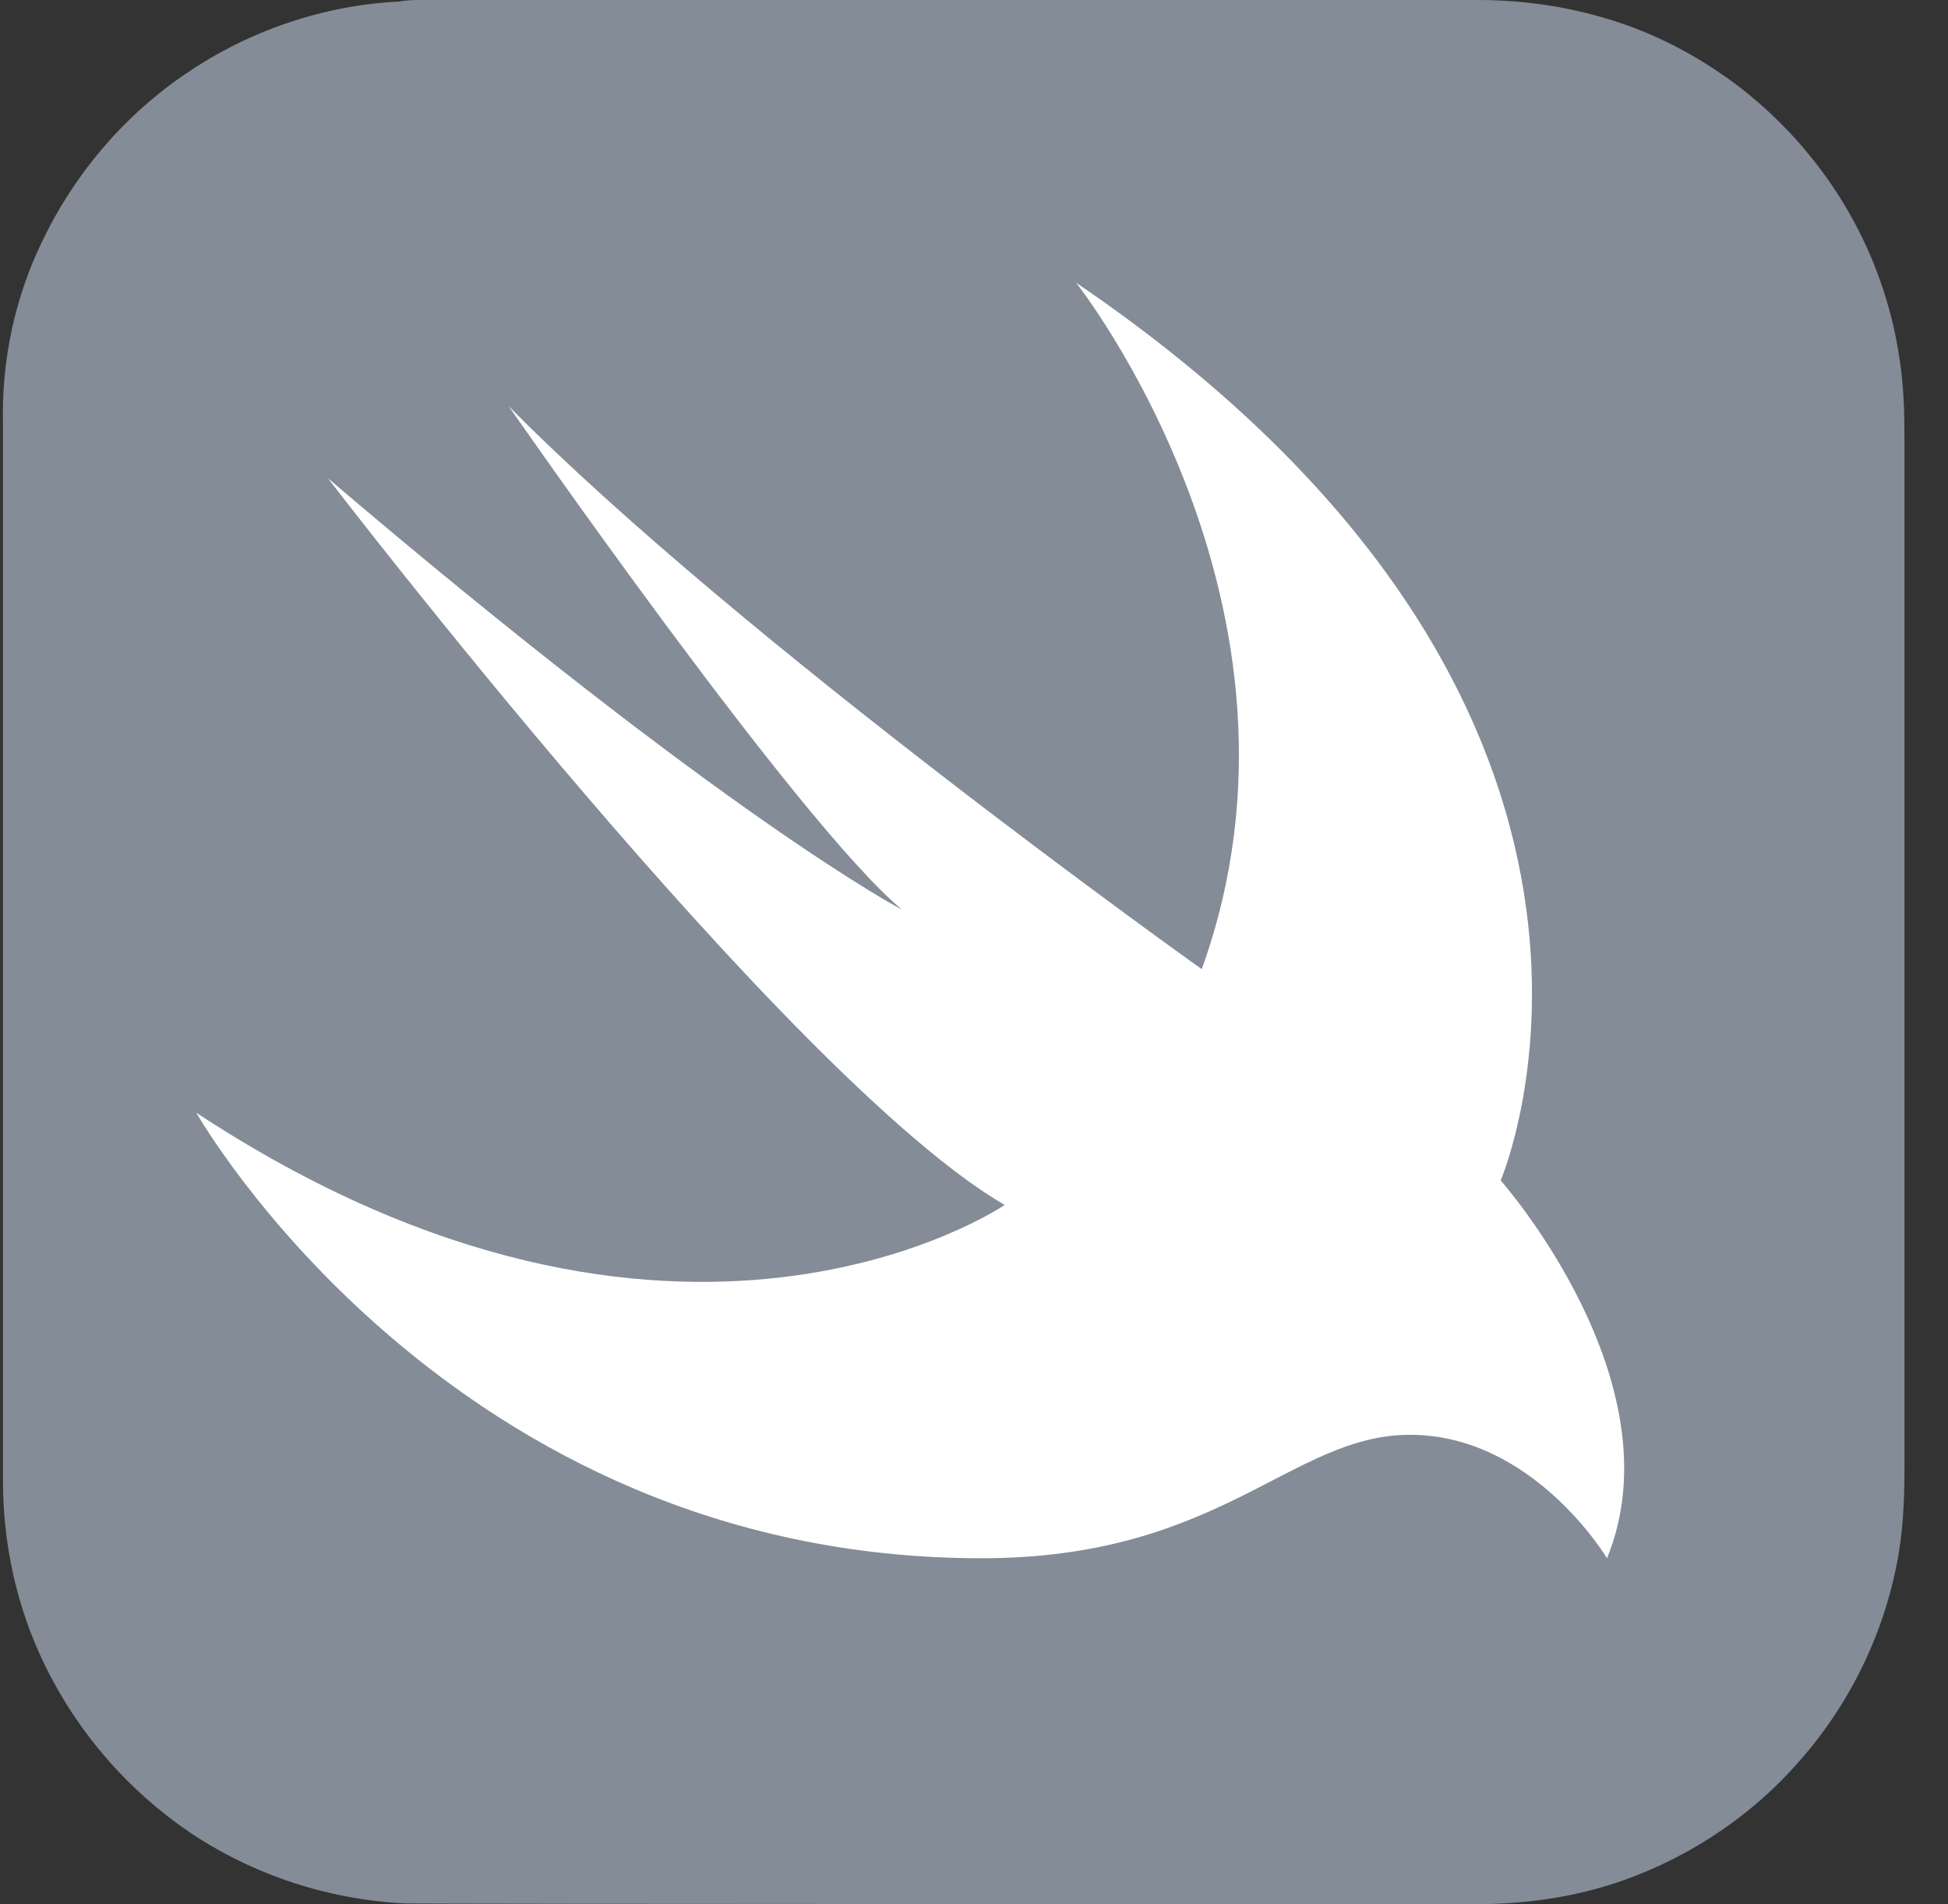 <?xml version="1.0" encoding="UTF-8"?>
<svg width="44px" height="43px" viewBox="0 0 44 43" version="1.1" xmlns="http://www.w3.org/2000/svg" xmlns:xlink="http://www.w3.org/1999/xlink">
    <rect x="0" y="0" width="44" height="43" fill="#333333" stroke="none"/>
    <!-- Generator: Sketch 48.1 (47250) - http://www.bohemiancoding.com/sketch -->
    <title>swift-brand-company-logo-3a6c0adf2476dca2</title>
    <desc>Created with Sketch.</desc>
    <defs></defs>
    <g id="Page-1" stroke="none" stroke-width="1" fill="none" fill-rule="evenodd">
        <g id="swift-brand-company-logo-3a6c0adf2476dca2" fill-rule="nonzero">
            <path d="M9.557,0 L33.375,0 C34.534,0 35.66,0.185 36.752,0.571 C38.33,1.142 39.758,2.15 40.833,3.46 C41.925,4.77 42.647,6.383 42.899,8.062 C43,8.684 43.017,9.305 43.017,9.927 L43.017,33.157 C43.017,33.896 42.983,34.652 42.832,35.374 C42.496,37.037 41.707,38.599 40.564,39.859 C39.439,41.119 37.961,42.059 36.365,42.563 C35.391,42.866 34.383,43 33.359,43 C32.905,43 9.49,43 9.137,42.983 C7.424,42.899 5.728,42.345 4.3,41.388 C2.906,40.447 1.764,39.137 1.025,37.625 C0.386,36.332 0.067,34.887 0.067,33.443 L0.067,9.557 C0.034,8.13 0.336,6.719 0.957,5.442 C1.68,3.93 2.805,2.604 4.199,1.663 C5.627,0.689 7.307,0.118 9.02,0.034 C9.188,0 9.373,0 9.557,0 Z" id="Shape" fill="#848C97"></path>
            <path d="M24.305,6.383 C38.482,16.024 33.896,26.657 33.896,26.657 C33.896,26.657 37.927,31.209 36.298,35.189 C36.298,35.189 34.635,32.401 31.847,32.401 C29.159,32.401 27.58,35.189 22.172,35.189 C10.129,35.189 4.434,25.128 4.434,25.128 C15.285,32.267 22.693,27.211 22.693,27.211 C17.805,24.372 7.407,10.8 7.407,10.8 C16.461,18.51 20.375,20.543 20.375,20.543 C18.04,18.611 11.489,9.171 11.489,9.171 C16.73,14.479 27.144,21.886 27.144,21.886 C30.1,13.689 24.305,6.383 24.305,6.383 Z" id="Shape" fill="#FFFFFF"></path>
        </g>
    </g>
</svg>